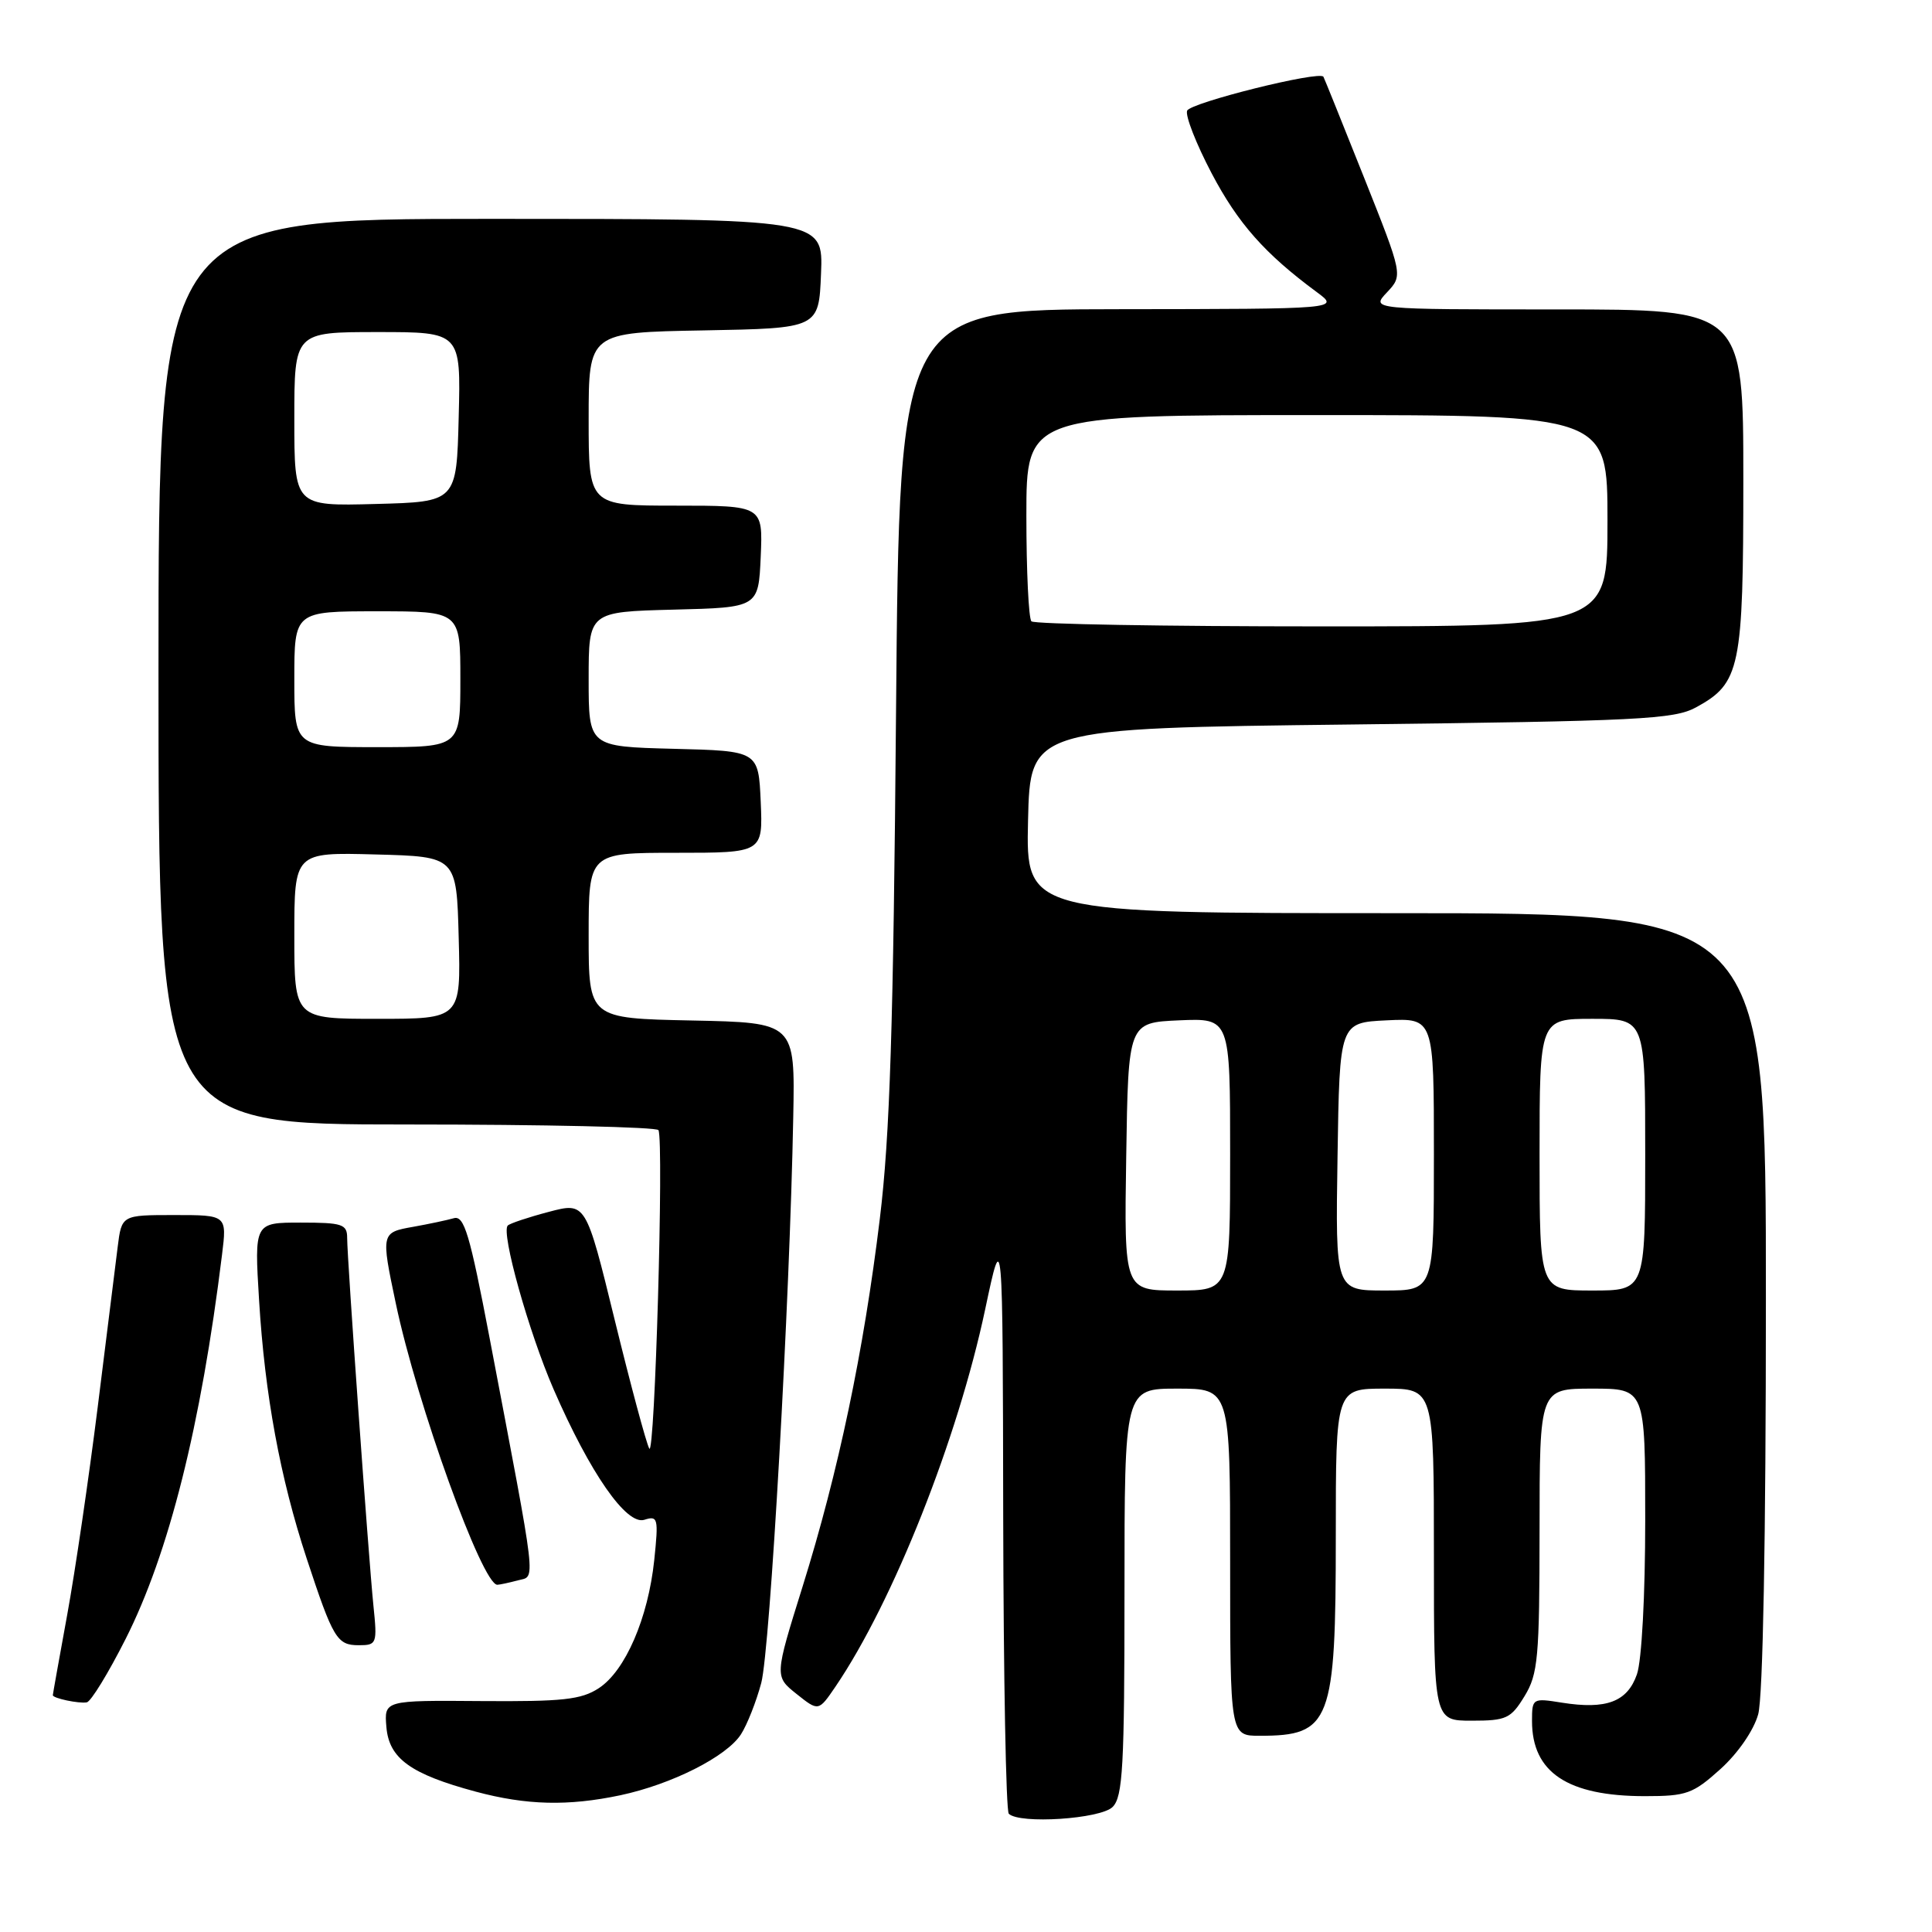 <?xml version="1.0" encoding="UTF-8" standalone="no"?>
<!DOCTYPE svg PUBLIC "-//W3C//DTD SVG 1.1//EN" "http://www.w3.org/Graphics/SVG/1.1/DTD/svg11.dtd" >
<svg xmlns="http://www.w3.org/2000/svg" xmlns:xlink="http://www.w3.org/1999/xlink" version="1.1" viewBox="0 0 256 256">
 <g >
 <path fill="currentColor"
d=" M 147.43 239.43 C 148.78 238.08 149.00 234.08 149.00 210.93 C 149.00 184.00 149.00 184.00 156.00 184.00 C 163.00 184.00 163.00 184.00 163.00 207.00 C 163.00 230.00 163.00 230.00 166.92 230.00 C 176.33 230.00 177.00 228.25 177.00 203.55 C 177.00 184.00 177.00 184.00 183.50 184.00 C 190.00 184.00 190.00 184.00 190.00 206.00 C 190.00 228.00 190.00 228.00 195.01 228.00 C 199.60 228.00 200.20 227.72 202.01 224.75 C 203.80 221.82 203.99 219.68 204.00 202.75 C 204.00 184.00 204.00 184.00 211.00 184.00 C 218.00 184.00 218.00 184.00 218.00 201.35 C 218.00 211.39 217.54 220.03 216.90 221.86 C 215.63 225.50 212.85 226.55 206.95 225.61 C 203.07 224.99 203.00 225.03 203.00 228.05 C 203.00 234.86 207.72 238.00 217.97 238.00 C 223.48 238.00 224.33 237.69 227.98 234.40 C 230.30 232.30 232.38 229.28 232.97 227.15 C 233.60 224.90 233.99 203.81 233.99 172.25 C 234.00 121.00 234.00 121.00 184.97 121.00 C 135.94 121.00 135.94 121.00 136.22 108.75 C 136.50 96.50 136.50 96.50 179.00 96.00 C 217.16 95.55 221.83 95.32 224.73 93.73 C 230.60 90.53 231.00 88.58 231.00 63.55 C 231.00 41.00 231.00 41.00 206.33 41.00 C 181.65 41.00 181.65 41.00 183.78 38.74 C 185.90 36.48 185.90 36.48 180.73 23.49 C 177.88 16.34 175.47 10.35 175.36 10.17 C 174.88 9.33 157.70 13.61 157.30 14.67 C 157.04 15.34 158.50 19.06 160.53 22.93 C 164.03 29.59 167.59 33.62 174.50 38.72 C 177.50 40.94 177.50 40.94 148.34 40.97 C 119.18 41.00 119.18 41.00 118.73 94.25 C 118.38 136.06 117.92 150.51 116.58 161.50 C 114.44 179.10 111.10 195.00 106.34 210.25 C 102.63 222.13 102.63 222.13 105.55 224.46 C 108.46 226.78 108.46 226.78 110.71 223.48 C 118.35 212.23 126.90 190.68 130.54 173.50 C 132.87 162.50 132.87 162.50 132.93 201.08 C 132.97 222.30 133.30 239.97 133.67 240.33 C 135.07 241.73 145.83 241.03 147.43 239.43 Z  M 82.20 237.88 C 89.01 236.43 96.28 232.76 98.18 229.81 C 99.00 228.54 100.21 225.47 100.87 223.00 C 102.04 218.58 104.65 172.53 105.11 148.00 C 105.35 135.50 105.35 135.50 91.67 135.22 C 78.00 134.94 78.00 134.94 78.00 123.97 C 78.00 113.00 78.00 113.00 89.55 113.00 C 101.09 113.00 101.09 113.00 100.80 106.25 C 100.50 99.50 100.50 99.50 89.25 99.22 C 78.00 98.93 78.00 98.93 78.00 90.00 C 78.00 81.07 78.00 81.07 89.25 80.78 C 100.50 80.50 100.50 80.50 100.80 73.75 C 101.09 67.00 101.09 67.00 89.55 67.00 C 78.00 67.00 78.00 67.00 78.00 55.53 C 78.00 44.05 78.00 44.05 93.25 43.78 C 108.50 43.50 108.50 43.50 108.79 36.25 C 109.09 29.00 109.09 29.00 65.04 29.00 C 21.00 29.00 21.00 29.00 21.00 89.00 C 21.00 149.00 21.00 149.00 53.94 149.00 C 72.06 149.00 87.05 149.34 87.25 149.75 C 87.98 151.26 86.77 193.33 86.03 191.94 C 85.61 191.15 83.55 183.47 81.45 174.89 C 77.63 159.28 77.63 159.28 72.71 160.58 C 70.01 161.29 67.56 162.11 67.28 162.39 C 66.36 163.31 70.06 176.51 73.36 184.10 C 78.20 195.22 83.01 202.13 85.38 201.38 C 87.18 200.81 87.27 201.16 86.69 206.73 C 85.88 214.41 82.86 221.39 79.35 223.69 C 77.01 225.22 74.56 225.48 63.74 225.40 C 50.90 225.30 50.90 225.30 51.20 228.85 C 51.55 233.02 54.42 235.08 63.03 237.40 C 69.76 239.21 75.28 239.34 82.20 237.88 Z  M 16.64 217.18 C 22.38 205.83 26.63 188.89 29.42 166.25 C 30.07 161.00 30.07 161.00 23.10 161.00 C 16.12 161.00 16.12 161.00 15.59 165.25 C 15.29 167.59 14.10 177.15 12.94 186.50 C 11.77 195.85 9.96 208.20 8.91 213.94 C 7.86 219.69 7.00 224.49 7.00 224.62 C 7.00 225.03 10.46 225.76 11.50 225.57 C 12.05 225.47 14.36 221.69 16.64 217.18 Z  M 49.48 212.75 C 48.82 206.22 46.00 166.79 46.00 164.03 C 46.00 162.21 45.36 162.00 39.85 162.00 C 33.70 162.00 33.70 162.00 34.33 172.30 C 35.09 184.81 37.12 195.83 40.63 206.49 C 44.14 217.14 44.65 218.00 47.54 218.00 C 49.93 218.00 50.00 217.81 49.48 212.75 Z  M 68.61 209.41 C 71.02 208.76 71.26 210.87 64.86 177.22 C 62.24 163.48 61.50 161.02 60.13 161.42 C 59.23 161.68 56.81 162.19 54.75 162.56 C 50.49 163.31 50.48 163.38 52.44 172.68 C 55.24 186.02 63.91 210.03 65.90 209.99 C 66.23 209.98 67.45 209.72 68.61 209.41 Z  M 149.23 153.25 C 149.50 135.50 149.50 135.50 156.25 135.20 C 163.00 134.91 163.00 134.91 163.00 152.95 C 163.00 171.00 163.00 171.00 155.98 171.00 C 148.95 171.00 148.95 171.00 149.23 153.25 Z  M 177.23 153.25 C 177.50 135.50 177.50 135.50 183.75 135.20 C 190.00 134.90 190.00 134.90 190.00 152.95 C 190.00 171.00 190.00 171.00 183.48 171.00 C 176.95 171.00 176.95 171.00 177.23 153.25 Z  M 204.00 153.00 C 204.00 135.00 204.00 135.00 211.00 135.00 C 218.00 135.00 218.00 135.00 218.00 153.00 C 218.00 171.00 218.00 171.00 211.00 171.00 C 204.00 171.00 204.00 171.00 204.00 153.00 Z  M 136.67 82.33 C 136.30 81.97 136.00 75.67 136.00 68.33 C 136.00 55.00 136.00 55.00 174.50 55.00 C 213.00 55.00 213.00 55.00 213.00 69.00 C 213.00 83.00 213.00 83.00 175.17 83.00 C 154.36 83.00 137.03 82.70 136.67 82.33 Z  M 39.00 123.97 C 39.00 112.93 39.00 112.93 49.75 113.22 C 60.50 113.50 60.50 113.50 60.78 124.25 C 61.07 135.00 61.07 135.00 50.03 135.00 C 39.00 135.00 39.00 135.00 39.00 123.97 Z  M 39.00 90.00 C 39.00 81.00 39.00 81.00 50.00 81.00 C 61.00 81.00 61.00 81.00 61.00 90.00 C 61.00 99.00 61.00 99.00 50.00 99.00 C 39.00 99.00 39.00 99.00 39.00 90.00 Z  M 39.00 55.53 C 39.00 44.00 39.00 44.00 50.03 44.00 C 61.07 44.00 61.07 44.00 60.78 55.25 C 60.50 66.50 60.50 66.50 49.75 66.78 C 39.00 67.07 39.00 67.07 39.00 55.53 Z "/>
</g>
</svg>